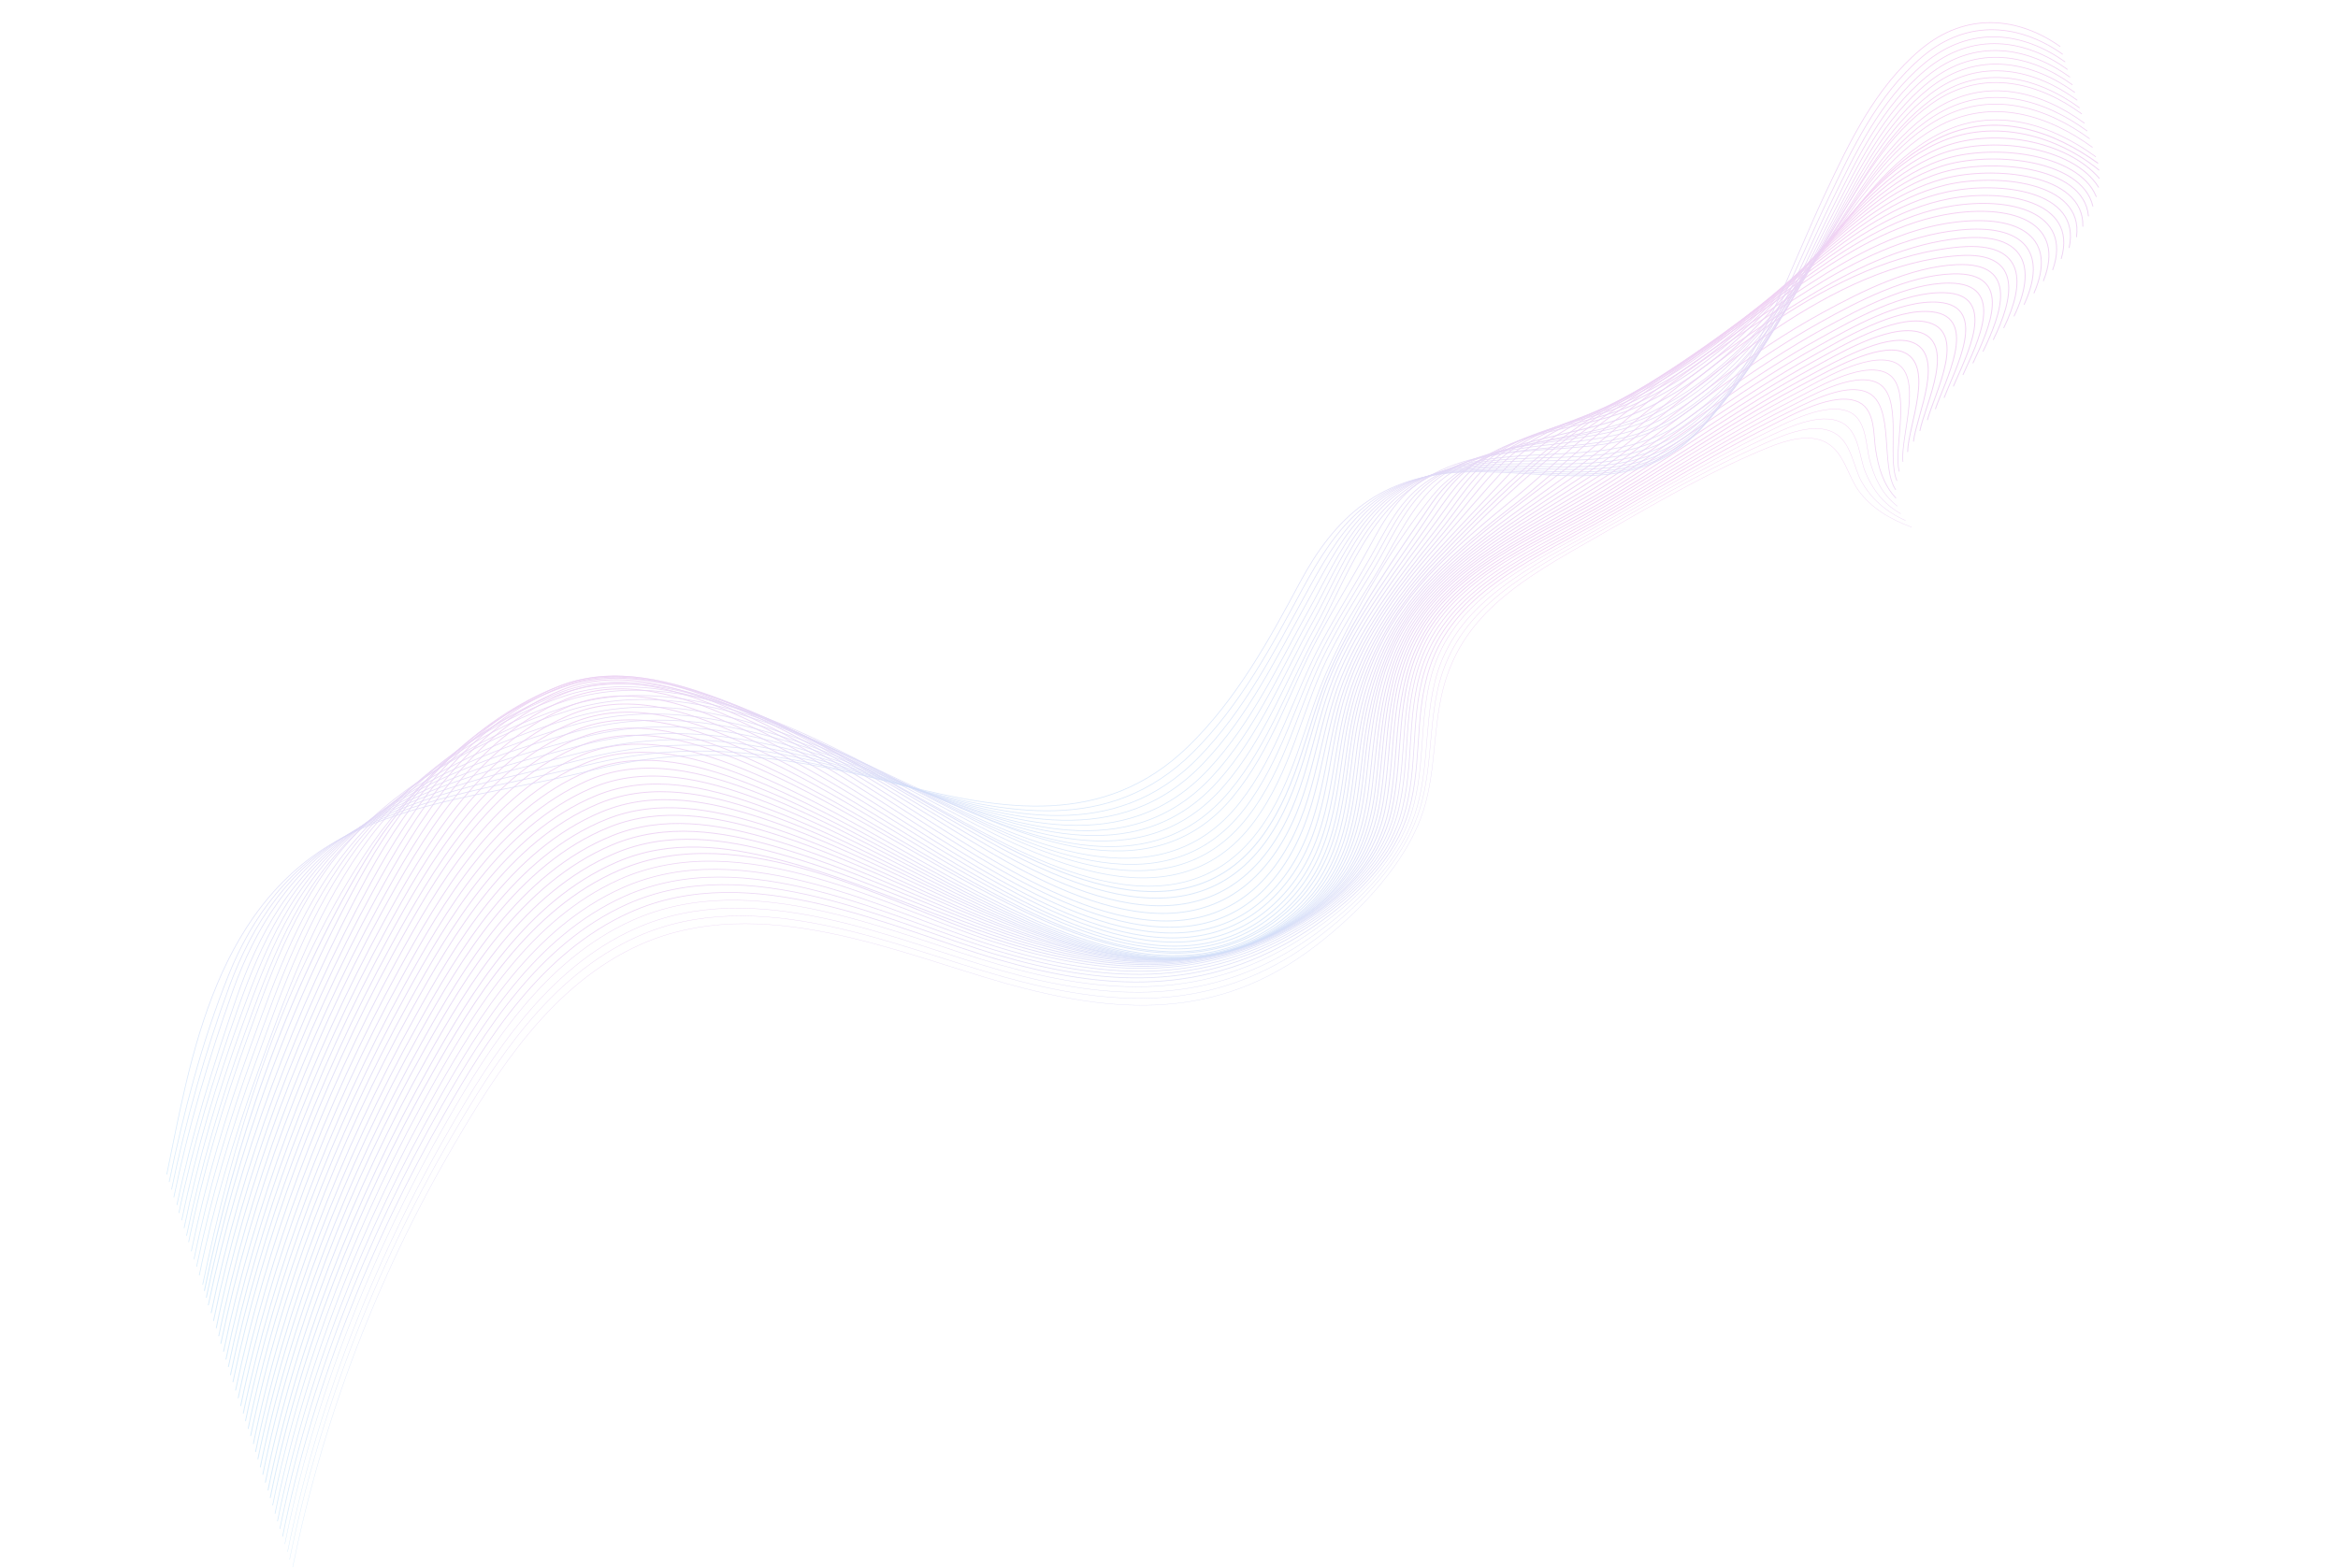 <svg width="3104" height="2082" fill="none" xmlns="http://www.w3.org/2000/svg"><g opacity=".3"><g opacity=".9" stroke-miterlimit="10" stroke-linecap="round"><path d="M2537.84 700.043c-28.85-10.787-53.09-25.287-69.86-47.887-14.51-19.445-19.46-50.715-42.55-63.952-29.02-16.853-71.47 3.023-101.51 16.08-76.61 33.431-148.81 77.496-220.82 118.233-98.25 55.44-169.21 104.207-189.9 204.058-11.91 56.445-6.86 114.815-31.15 170.315-26.02 59.52-78.64 115.29-134.54 158.44-132.13 102.16-268.9 90.52-412.47 50.46-138.93-38.9-325.6-122.55-485.008-51.47-117.346 52.36-190.369 168.71-246.031 263.81-105.47 180.17-176.371 370.93-215.43 562.95" stroke="url(#a)" stroke-width=".5"/><path d="M2529.74 691.204c-26.17-11.847-45.46-28.949-58.23-51.603-11.01-19.54-13.46-52.424-36.26-64.736-29.81-16.191-73.45 5.491-103.37 18.919-78.3 35.198-151.87 80.513-226.1 122.165-97.97 54.738-176.21 101.954-197.7 202.467-12.29 58.403-6.3 118.924-30.46 176.424-24.6 58.45-77.07 112.34-133.04 153.67-133.42 98.9-270.12 88.27-413.13 48.42-139.16-38.82-325.79-124.73-485.532-53.13-117.744 52.69-190.252 169.08-245.795 264.55-104.727 180.13-176.718 370.63-215.608 562.39" stroke="url(#b)" stroke-width=".529"/><path d="M2523.29 682.038c-23.32-13.165-37.66-32.869-46.81-55.247-8.1-19.858-8.21-53.287-30.66-65.301-29.98-15.932-76.57 8.324-105.68 21.903-79.78 36.892-154.88 83.716-230.93 125.95-96.56 53.674-182.65 99.927-205.23 200.176-13.81 60.725-6.02 123.731-29.92 183.601-23.07 57.76-75.32 109.94-131.09 149.57-134.59 96.02-271.57 86.08-413.6 46.13-139.28-39.19-326.16-127.47-486.306-55.53-117.684 52.87-190.42 169.33-245.617 265.1-103.924 180.28-176.718 370.63-215.667 562.21" stroke="url(#c)" stroke-width=".559"/><path d="M2518.84 672.034c-20.49-16.109-30.44-37.826-36.63-61.151-4.93-18.623-3.95-51.787-25.13-62.982-31.36-16.309-85.85 13.937-114.39 27.741-79.01 38.485-153.71 84.978-230 127.285-93.14 51.767-184.92 95.96-212.05 192.97-18.07 64.735-6.47 131.013-30.72 195.283-22.09 58.46-75.1 109.87-132.18 148.49-135.5 91.61-270.89 81.17-411.14 41.26-138.94-39.71-326.48-130.83-487.31-58.68-117.684 52.87-190.53 169.78-245.44 265.66-103.239 180.06-176.887 370.88-215.666 562.2" stroke="url(#d)" stroke-width=".588"/><path d="M2516.9 661.228c-16.9-18.274-23.08-40.786-26.75-64.099-3-18.836-.18-51.769-21.81-62.818-31.77-15.978-89.66 16.988-117.62 31.016-80.26 40.107-156.49 88.109-234.26 131.296-92.45 51.548-186.65 93.659-218.21 189.427-22.28 67.304-8.3 136.3-31.96 203.22-20.65 58.22-72.76 108.52-129.91 146.15-136.38 89.64-272.34 78.97-411.74 38.59-138.6-40.23-327.266-134.87-488.49-62.39-117.913 52.95-190.471 169.97-245.321 266.03-103.07 179.81-176.828 371.07-215.608 562.39" stroke="url(#e)"/><path d="M2516.61 650.095c-20.58-31.381-.49-111.859-37.13-128.933-31.58-14.609-86.16 16.894-114.87 30.956-84.02 41.715-163.25 92.92-244.32 138.384-92.39 51.733-187.7 91.953-224.02 186.183-26.84 69.574-10.84 140.975-33.83 210.755-19.17 58.15-70.08 107.46-127.7 144.42-137.37 88.12-273.56 76.71-412.46 35.56-138.09-41.01-327.938-139.35-489.847-66.65-117.913 52.94-190.353 170.33-245.204 266.4-102.613 179.66-176.938 371.51-215.548 562.58" stroke="url(#f)"/><path d="M2518.33 638.122c-13.95-31.867 10.01-114.397-27.31-130.439-32.65-14.06-89.79 19.686-118.61 34.191-85.33 43.152-165.57 95.905-248.28 142.508-92.9 52.507-191.83 92.45-230.78 187.111-29.17 70.931-13.21 142.967-34.77 214.117-17.46 57.2-65.46 105.37-122.06 141.6-138.45 88.67-277.11 76.62-416.13 34.28-137.58-41.78-329.02-144.31-491.327-71.27-117.913 52.94-190.463 170.77-245.027 266.95-102.325 179.77-176.879 371.7-215.548 562.58" stroke="url(#g)"/><path d="M2521.46 625.898c-8.51-32.174 19.79-116.089-19.12-131.62-33.74-13.511-93.49 22.294-122.65 37.315-86.63 44.587-167.89 98.888-251.73 146.669-91.93 52.401-193.78 91.85-235.84 184.647-33.04 72.983-17.01 146.831-37.51 220.501-16.08 57.57-62.2 105.35-119.31 141.53-138.98 87.83-278.69 74.07-416.74 30.81-136.68-42.88-330.223-149.64-492.986-76.46-117.913 52.94-190.345 171.15-244.908 267.32-102.097 179.71-176.761 372.07-215.43 562.95" stroke="url(#h)"/><path d="M2526.37 612.906c-3.65-32.705 28.99-117.191-12.55-132.291-35.28-12.815-97.01 24.644-126.97 40.327-87.98 45.838-170.03 101.614-254.95 150.758-89.36 51.785-193.39 90.705-238.92 179.714-38.51 75.545-22.34 152.206-41.84 229.026-15.03 59.27-60.45 107.64-119.74 144.12-139.39 85.71-277.93 69.33-414.44 25.38-136.01-43.92-331.313-155.41-494.761-82.02-118.141 53.02-190.454 171.59-244.789 267.7-101.81 179.81-176.415 372.36-215.371 563.13" stroke="url(#i)"/><path d="M2532.71 599.66c.24-33.13 37.64-116.89-7.4-132.71-33.09-11.474-97.47 25.603-125.32 40.002-91.63 47.817-176.45 106.723-264.26 158.626-89.75 52.93-196.92 92.242-244.91 181.424-40.69 75.831-25.77 153.298-43.54 230.788-13.66 58.84-55.37 107.05-114.31 143.81-140.18 87.19-281.24 69.18-417.84 23.41-133.72-44.64-329.86-159.55-492.427-89.7-120.558 51.75-194.048 172.94-248.831 270.01-101.582 179.74-176.355 372.55-215.024 563.43" stroke="url(#j)" stroke-width="1.2"/><path d="M2540.41 585.979c3.85-33.668 44.68-117.707-4.24-132.288-35.03-10.447-100.88 27.509-129.93 42.901-92.59 48.737-178.08 109.489-266.96 162.755-89.12 53.339-197.95 92.976-248.48 180.519-44.39 76.812-30.72 155.898-47.04 234.764-12.4 59.66-51.58 108.69-111.37 145.94-140.52 87.7-282.82 66.61-418.51 19.74-92.72-32.02-183.3-73.91-281.39-99.11-67.385-17.26-141.794-27.38-212.987 3.3-120.559 51.75-194.099 173.57-248.654 270.56-101.295 179.86-176.237 372.93-214.965 563.62" stroke="url(#k)" stroke-width="1.2"/><path d="M2548.97 571.821c6.87-34.43 50.33-118.9-2.92-131.284-41.26-9.478-107.83 30.953-141.71 49.316-90.93 49.226-174.82 109.468-261.93 162.78-87.11 53.311-196.11 93.206-249.99 177.331-50.05 78.005-37.32 159.638-52.65 240.846-11.75 61.69-48.96 112.14-111.55 150.88-140.19 86.38-282.87 61.74-416.05 14.06-93.42-33.43-184.19-76.68-282.75-103.37-67.162-18.14-141.984-29.56-213.694 1.09-120.617 51.56-193.98 173.93-248.535 270.92-101.236 180.04-175.891 373.23-214.847 563.99" stroke="url(#l)" stroke-width="1.2"/><path d="M2558.96 557.41c9.61-35.304 55.02-119.174-2.8-130.1-43.87-8.234-111.13 32.416-147.11 52.064-91.84 50.331-176.06 111.902-263.44 166.728-87.95 55.416-197.86 95.602-254.43 179.973-51.78 77.331-41.22 159.25-55.06 240.385-10.55 61.52-43.63 113.09-105.92 152.77-140.44 89.51-286.82 61.15-419.5 11.89-93.84-34.72-184.91-79.72-284.18-107.81-66.938-19.03-142.402-31.67-214.399-1.14-120.676 51.38-194.09 174.38-248.417 271.3-100.948 180.15-175.772 373.59-214.729 564.36" stroke="url(#m)" stroke-width="1.2"/><path d="M2569.63 542.783c11.62-34.518 58.89-121.226-4.09-128.664-49.93-5.896-119 36.15-159.99 59.028-89.6 50.23-172 111.219-257.26 166.388-88.22 56.93-199.95 98.513-258.29 182.838-52.82 76.439-45.01 158.418-57.42 239.307-9.9 63.55-40.83 117.91-105.91 159.08-140.11 89-286.88 56.28-417.27 6.29-97.18-37.33-191.16-85.89-294.55-115.11-62.753-17.72-134.203-29.6-201.938-2.26-123.043 49.48-198.081 176.06-252.459 273.61-100.661 180.26-175.485 373.7-214.839 564.8" stroke="url(#n)" stroke-width="1.2"/><path d="M2581.22 527.863c13.83-36.246 60.61-121.366-7.68-126.5-51.28-3.832-116.56 34.35-159.08 57.923-92.74 51.436-176.94 115.448-263.95 173.012-87.58 58.154-199.3 100.55-259.83 183.534-55.46 76.056-50.45 158.725-61.71 240.058-9.02 64.7-36.96 121.37-102.99 164.28-140.03 90.81-288.96 53.68-417.77 2.36-97.66-38.81-191.93-89.1-296.09-119.92-62.47-18.42-134.393-31.78-202.643-4.49-123.102 49.3-198.132 176.7-252.341 273.98-100.601 180.45-175.138 374.01-214.721 565.18" stroke="url(#o)" stroke-width="1.2"/><path d="M2593.49 512.723c15.88-37.715 61.4-122.028-12.18-124.044-54.57-1.555-119.35 35.039-165.07 60.445-93.36 51.84-177.15 117.148-263.91 176.267-85.91 58.642-195.79 102.083-258.76 182.171-59.81 75.813-57.42 159.726-67.98 242.468-8.28 64.67-32.13 123.91-97.69 168.3-140.04 94.69-292.28 53.51-420.87.5-98.19-40.48-192.94-92.26-297.63-124.74-62.19-19.12-134.755-33.71-203.293-6.52-123.22 48.92-198.242 177.13-252.222 274.35-100.543 180.63-175.02 374.37-214.544 565.72" stroke="url(#p)" stroke-width="1.2"/><path d="M2606.22 497.436c18.25-40.514 59.69-121.074-18.17-121.521-54.67-.298-118.45 33.934-164.74 59.116-96.33 52.787-181.46 120.973-269.57 182.969-84.41 59.389-191.71 103.841-257.05 181.218-63.47 75.352-64.91 159.876-74.66 243.582-7.74 67.15-29.15 130.1-97.55 176.62-139.19 95.03-292.79 48.78-418.65-5.11-97.79-41.62-191.87-94.43-296.05-128.51-64.562-21.01-139.493-37.49-211.211-7.66-120.971 50.45-194.53 176.15-247.944 272.78-100.483 180.82-174.673 374.67-214.197 566.02" stroke="url(#q)" stroke-width="1.2"/><path d="M2619.4 482.006c20.74-43.756 56.32-120.61-26.21-118.342-60.32 1.708-126.72 36.371-177.5 64.823-93.93 52.428-176.32 119.74-261.39 181.788-84.51 61.459-191.73 107.723-258.44 185.537-63.04 73.58-68.44 156.716-77.35 239.138-7.16 67.37-25.1 133.29-92.51 182.15-138.05 100.17-297.03 48.09-421.75-6.97-98.33-43.29-192.88-97.59-297.6-133.33-64.05-21.79-139.91-39.6-211.856-9.7-121.031 50.27-194.412 176.53-247.885 272.97-100.424 181-174.327 374.96-214.079 566.39" stroke="url(#r)" stroke-width="1.2"/><path d="M2632.81 466.504c23.22-47.812 50.33-118.9-35.22-115.057-61 2.74-125.82 35.266-178.08 63.785-96.85 52.747-179.9 122.718-265.64 187.425-84.31 63.642-191.33 112.088-259.25 190.082-62.19 71.476-71.51 152.596-79.86 233.611-7.37 69.89-22.22 140.74-92.35 192.1-137.64 100.66-297.48 43.54-419.63-12.14-98.86-44.96-193.65-100.8-299.14-138.13-63.767-22.5-140.041-41.61-212.443-11.56-121.091 50.08-194.523 176.97-247.767 273.34-100.137 181.11-174.209 375.33-213.902 566.95" stroke="url(#s)" stroke-width="1.2"/><path d="M2646.45 450.928c25.64-52.052 42.16-117.719-45.89-111.447-169.5 11.872-327.44 160.839-447.28 255.002-82.25 64.613-185.82 114.407-255.13 190.397-64.1 70.246-77.95 150.569-86.69 231.91-7.36 70.71-18.18 144.76-87.71 198.78-136.55 106.44-301.31 43.34-422.39-13.7-98.24-46.18-192.59-102.98-297.51-141.72-65.563-24.16-145.352-45.62-220.19-12.96-118.724 51.98-190.752 176.18-243.659 272.03-100.018 181.48-173.862 375.63-214.011 567.39" stroke="url(#t)" stroke-width="1.2"/><path d="M2660.32 435.279c28.1-57.735 31.02-114.777-58.15-107.327-170.97 14.38-330.49 159.974-450.12 257.946-80.41 65.658-179.96 117.024-250.31 191.308-65.66 69.315-83.81 147.953-93.18 229.704-8.48 73.51-15.82 152.16-87.89 209.24-135.29 107.25-301.7 38.97-420.44-18.61-98.78-47.84-193.36-106.2-298.99-146.35-65.282-24.86-145.486-47.62-220.78-14.81-118.783 51.79-190.921 176.43-243.599 272.21-99.96 181.67-173.516 375.93-213.834 567.95" stroke="url(#u)" stroke-width="1.2"/><path d="M2673.96 419.703c30.12-62.459 17.48-112.291-71.45-103.287-68.52 6.772-132.74 36.453-190.9 70.934-93.67 55.61-181.29 120.715-261.89 189.699-79.4 67.992-177.61 121.99-248.76 196.936-64.24 67.435-85.52 143.396-95.7 223.366-9.34 73.989-13.56 155.319-83.71 215.249-133.45 113.81-306 38.92-423.26-19.55-98.15-49.06-192.46-108.12-297.53-149.66-64.199-25.42-144.883-50.468-220.194-19.29-121.09 50.08-194.683 178.04-247.471 274.27-99.96 181.67-173.398 376.3-213.488 568.24" stroke="url(#v)" stroke-width="1.2"/><path d="M2687.37 404.198c31.66-68.664.58-107.713-86.57-98.663-71.83 7.421-136.93 40.649-196.73 77.895-89.31 55.852-181.2 117.831-257.53 184.432-78.32 68.256-174.93 127.253-246.42 202.715-62.42 66.039-86.64 139.065-97.76 217.699-10.69 76.044-12.29 161.644-84.19 223.974-132.87 114.85-305.98 35.04-421.41-24.01-98.64-50.54-193.19-111.16-298.955-154.11-64.15-26.05-144.902-52.095-220.669-20.77-121.149 49.9-194.624 178.23-247.471 274.26-99.901 181.86-173.052 376.6-213.37 568.62" stroke="url(#w)" stroke-width="1.2"/><path d="M2700.44 389.042c31.95-73.247-18.17-104.178-103.02-94.23-71.54 8.347-135.7 43.724-194.22 81.789-88.5 57.632-177.08 118.96-259.51 182.204-45.22 34.839-85.8 74.728-131.42 109.898-38.34 29.583-76.11 60.205-109.03 94.177-63.28 65.703-91.64 137.599-104.13 216.671-12.26 78.189-11.54 167.119-84.74 231.699-131.48 116.04-306.48 31.11-419.57-28.48-98.87-52.09-193.9-114.19-300.307-158.37-64.04-26.484-145.087-53.458-221.082-22.06-121.15 49.9-194.853 178.3-247.413 274.45-99.841 182.04-172.933 376.97-213.192 569.17" stroke="url(#x)" stroke-width="1.2"/><path d="M2712.94 372.881c30.09-75.918-37.54-101.054-119.18-89.685-69.05 9.801-130.12 45.414-185.85 82.791-89.5 59.993-178.18 122.579-265.6 184.357-46.62 32.835-86.05 73.987-130.17 109.903-37.53 30.548-74.83 61.838-107.75 95.811-62.72 65.113-94.35 135.404-107.99 214.026-13.75 79.066-11.4 169.936-83.21 236.516-129.89 120.22-308.49 29.51-419.93-30.41-98.42-53.05-192.65-115.81-298.674-161.13-62.958-27.036-144.081-55.822-220.608-26.089-123.347 47.739-198.446 179.649-251.344 276.319-99.782 182.22-172.874 377.15-213.302 569.61" stroke="url(#y)" stroke-width="1.2"/><path d="M2725.27 358.232c27.16-77.227-56.97-97.301-134.41-84.618-68.59 11.283-128.26 48.899-182.72 87.095-88.34 62.07-175.47 124.773-265.95 184.059-84.69 55.394-166.17 133.434-234.44 203.993-63.18 65.259-98.6 134.718-114.01 214.109-15.23 79.13-11.62 170-80.09 238.38-127.59 127.44-311.8 30.97-422.33-30.05-98.67-54.61-193.26-118.47-299.862-164.84-63.076-27.402-144.148-56.817-220.904-27.01-123.287 47.92-198.445 179.65-251.343 276.31-99.723 182.42-172.756 377.53-213.185 569.99" stroke="url(#z)" stroke-width="1.2"/><path d="M2736.62 343.384c22.64-77.211-75.75-93.138-148.61-79.472-68.05 12.949-126.33 52.569-179.29 91.512-87.4 64.219-171.67 127.232-265.9 184.244-89.33 54.226-165.1 130.444-234.33 202.736-62.21 65.153-100.56 133.304-117.57 212.391-17.12 79.535-12.71 171.365-79.04 240.895-125.65 131.93-313.3 30.23-422.52-31.41-101.56-57.36-198.87-125.05-309.78-172.283-62.899-26.851-140.675-53.033-216.044-22.037-121.15 49.9-194.684 178.04-247.413 274.45-99.723 182.41-172.696 377.71-212.837 570.28" stroke="url(#A)" stroke-width="1.2"/><path d="M2747.07 328.826c16.92-76.204-92.72-88.746-161.73-74.063-67.41 14.173-124.4 56.24-175.87 95.929-85.95 66.407-168.6 130.538-265.08 185.21-95.01 53.791-164.19 124.642-235.11 200.329-61.17 65.231-102.28 132.629-120.9 211.413-18.83 79.666-14.47 172.136-78.28 242.496-123.71 136.41-314.67 29.85-422.81-32.35-101.69-58.54-199.42-127.52-310.844-175.609-63.017-27.221-140.565-53.476-216.163-22.407-121.378 49.966-194.743 177.856-247.412 274.446-99.724 182.41-172.579 378.08-212.779 570.47" stroke="url(#B)" stroke-width="1.2"/><path d="M2756.83 314.491c10.08-74.018-107.73-84.565-173.64-68.832-66.81 16.025-122.42 60.095-172.33 100.716-84.49 68.596-165.64 134.287-263.81 186.843-53.07 28.367-102.29 52.24-141.99 94.907-32.23 34.568-65.31 68.799-97.19 103.664-59.06 64.761-101.85 130.857-121.91 208.266-20.22 78.485-16.67 169.975-75.84 240.695-120.54 143.97-317.62 32.42-425.02-30.62-100.96-59.39-197.94-128.41-308.861-177.266-64.978-28.635-145.002-56.344-222.858-22.106C634.2 1002.88 562.46 1127.19 509.731 1223.6c-99.665 182.59-172.52 378.26-212.889 570.91" stroke="url(#C)" stroke-width="1.2"/><path d="M2765.22 300.59c2.26-70.912-120.29-80.558-184.23-63.41-66.23 17.876-120.27 63.691-169.08 105.39-82.76 70.897-162.17 138.075-262.13 188.959-50.8 26.011-109.05 46.033-147.79 86.966-32.75 34.529-63.06 71.139-94.31 106.414-57.68 65.138-103.04 131.036-124.71 208.142-21.78 77.549-19.19 169.149-75.62 239.809-118.55 148.63-318.36 33.27-425.02-30.62-101.02-60.39-198.13-130.59-309.748-180.044-65.324-28.933-144.487-56.305-222.799-21.921-119.121 52.308-191.039 176.065-243.709 272.655-99.664 182.6-172.46 378.45-212.829 571.09" stroke="url(#D)" stroke-width="1.2"/><path d="M2772.64 286.797c-5.95-67.475-130.61-76.65-193.57-57.982-67.98 20.272-121.86 70.525-170.42 114.592-79.02 71.543-156.15 138.806-254.87 187.255-50.02 24.536-113.05 41.392-153.71 79.469-34.48 32.228-62.13 72.475-92.18 107.571-56.18 65.884-103.67 131.439-127.11 208.499-23.44 77.059-22.54 166.549-75.58 237.549-115.06 154.06-320.19 33.86-425.31-29.91-100.1-60.68-196.07-131.25-307.053-180.293-64.115-28.299-144.604-56.676-222.138-24.58-121.775 50.298-194.641 176.593-247.708 273.523-99.724 182.41-172.858 378.78-212.484 571.39" stroke="url(#E)" stroke-width="1.2"/><path d="M2778.51 273.696c-14.95-63.377-137.9-73.505-201.01-52.952-67.39 22.123-119.59 74.492-166.65 119.306-77.12 73.586-152.79 143.037-252.55 190.594-50.65 24.126-114.75 37.649-158.93 72.566-37.54 29.735-62.66 71.622-91.61 106.982-54.4 66.743-104.12 132.399-129.4 209.228-25.27 76.829-26.64 162.35-76.93 234.11-111.41 159.21-320.64 34.81-424.49-28.95-99.2-60.97-195.33-130.47-306.3-178.701-63.651-27.631-145.399-56.014-222.426-24.693-123.093 50.108-195.02 173.044-248.594 270.744-99.724 182.41-173.086 378.86-212.483 571.39" stroke="url(#F)" stroke-width="1.2"/><path d="M2783.03 261.037c-23.84-58.908-142.47-71.234-207.21-47.916-66.79 23.975-117.37 78.275-163.05 124.278-75.21 75.629-149.19 147.197-249.82 194.416-51.39 24.16-116.04 34.389-163.63 66.517-41.23 27.647-64.29 68.064-92.43 104.389-52.79 67.86-104.17 133.841-131.22 210.624-26.66 75.64-29.19 159.895-78.74 230.805-112.42 160.76-317.58 36.5-423.52-29.05-97.88-60.78-194.5-127.878-304.997-174.628-63.414-26.89-145.847-55.054-222.307-24.322-123.499 49.625-196.616 168.05-250.132 265.93-99.951 182.49-172.57 378.89-212.423 571.58" stroke="url(#G)" stroke-width="1.2"/><path d="M2786.11 248.627c-33.18-54.293-144.05-69.91-211.57-43.462-66.15 26.012-115.16 82.057-159.51 129.065-73.13 77.414-145.27 150.839-246.69 198.721-51.39 24.159-113.26 31.259-163.65 58.566-46.91 25.586-68.94 61.385-97.12 99.966-51.33 70.049-105.33 137.274-134.6 214.972-28.27 75.336-32 159.775-82.76 230.045-113.88 157.76-314.53 32.67-420.57-31.63-97.28-58.92-193.25-123.983-302.705-169.027-63.406-26.077-146.119-53.54-221.843-23.654-122.425 48.262-198.854 161.821-252.259 259.261-100.18 182.56-172.512 379.08-212.365 571.77" stroke="url(#H)" stroke-width="1.2"/><path d="M2787.13 236.87c-42.23-49.567-142.73-69.719-213.98-39.221-65.5 28.049-112.72 85.767-155.91 134.037-71.05 79.199-141.16 155.037-243.21 203.323-52.87 25.039-114.94 29.956-168.38 54.771-49.92 23.279-73.81 55.594-101.52 95.656-48.69 70.431-103.08 137.988-133.69 214.681-29.87 75.032-35.26 159.793-86.94 229.543-113.47 152.73-312.85 28.46-417.61-33.39-97.38-57.67-193.63-121.211-303.231-164.37-64.488-25.527-146.72-50.695-222.148-19.884-117.962 48.061-198.598 153.174-251.276 248.954-100.12 182.74-172.283 379.01-212.593 571.83" stroke="url(#I)" stroke-width="1.2"/><path d="M2786.62 225.811c-52.59-43.404-137.42-71.21-214.58-35.563-64.84 30.085-110.5 89.549-152.43 138.639-68.97 80.984-137.22 159.493-239.31 208.407-54.36 25.92-116.67 29.283-172.95 51.533-51.14 20.204-80.1 49.24-106.77 90.195-46.46 71.144-100.33 138.74-132.43 214.686-30.92 73.327-38.28 155.862-88.08 224.402-112.09 153.92-311.91 31.42-417.86-29.44-97.37-56.04-193.66-118.14-303.354-159.229-62.409-23.742-141.294-46.306-214.296-18.922-116.802 43.814-205.129 146.891-258.229 240.561-102.487 180.85-172.731 379.97-212.365 571.76" stroke="url(#J)" stroke-width="1.2"/><path d="M2785.07 216.596c-56.22-40.611-134.22-71.417-213-32.191-64.02 31.864-108.4 92.961-148.94 143.241-66.96 82.583-133.06 163.876-235.38 213.676-96.39 47.092-221.57 31.555-286.56 126.572-48.75 71.059-100.68 144.766-134.49 220.852-31.68 71.732-41.29 151.924-89.22 219.254-110.14 154.52-310.21 35.16-417.93-24.92-93.95-52.44-186.65-110.386-291.461-149.565-63.094-23.524-144.168-47.429-218.048-22.009-116.269 39.971-210.292 140.174-265.589 231.684-106.932 177.17-173.577 381.26-213.007 570.55" stroke="url(#K)" stroke-width="1.3"/><path d="M2782.19 208.04c-55.71-40.572-133.35-70.266-210.45-28.924-63.66 33.788-106.37 96.187-145.81 147.545-64.93 84.183-128.95 168.074-231.02 219.429-91.42 46.117-224.32 26.919-293.47 112.857-53.88 66.782-102.32 151.414-136.55 225.39-33.23 71.614-44.55 152.763-94.66 219.563-111.34 148.38-305.88 33.78-413.86-24.79-93.65-50.7-186.56-106.948-290.892-143.833-64.346-22.716-143.958-43.619-217.771-17.2-112.659 40.247-207.415 130.273-265.027 219.263-111.901 172.63-174.947 381.7-213.488 568.25" stroke="url(#L)"/><path d="M2777.87 195.548c-55.36-40.274-132.19-69.003-208.18-25.77-62.78 35.752-104.05 99.526-142.39 151.962-62.91 85.782-125.01 172.53-226.55 225.551-92.48 48.294-227.38 23.613-303.21 105.156-31.27 33.648-50.68 78.409-74.4 115.975-22.21 35.244-43.83 70.713-61.78 107.457-33.93 70.206-47.39 149.381-96.3 215.191-110.43 148.9-303.54 38.74-413.58-19.17-93.35-48.96-186.12-103.208-290.2-137.725-65.537-21.723-143.858-39.366-217.493-12.392-109.456 40.041-204.537 120.377-264.524 206.657-63.767 91.77-101.52 197.27-137.336 296.24-32.083 88.59-58.775 178.32-77.275 268.49" stroke="url(#M)"/><path d="M2774.07 184.117c-55.08-40.162-131.49-67.595-205.92-22.617-61.97 37.532-102.07 102.568-139.32 156.081-60.95 87.197-120.9 176.729-221.79 231.787-94.06 51.244-230.1 20.605-312.5 98.122-32.9 30.904-50.15 74.566-72.34 110.624-22.36 36.316-44.72 72.631-63.47 110.037-35.36 70.458-51.04 150.549-101.79 216.129-110.48 143.2-299.6 37.69-409.44-18.05-92.99-47.03-185.34-99.167-289.222-131.502-63.628-19.68-137.968-34.309-208.83-10.465-109.091 36.456-209.074 113.257-272.12 197.047-66.209 88.06-102.321 191.61-137.586 288.36-32.702 89.81-59.554 180.61-78.672 272" stroke="url(#N)"/><path d="M2770.76 173.747c-55.02-39.977-130.51-66.075-203.37-19.351-61.43 39.198-100.15 105.425-136.59 159.903-59.27 88.499-116.85 180.742-217.2 238.279-94.43 54.017-226.57 19.07-316.04 87.827-38.01 29.067-54.3 70.995-76.37 108.237-22.24 37.5-45.56 74.735-65.27 113.061-35.71 69.347-54.05 147.427-103.55 212.197-109.96 143.24-296.1 43.92-409.03-11.24-128.06-62.36-319.384-188.185-492.336-131.956-107.332 34.874-209.731 104.896-275.608 186.116-69.327 85.39-104.483 187.2-139.131 282.73-32.701 89.81-59.723 180.87-78.612 272.19" stroke="url(#O)"/><path d="M2767.22 163.449c-54.78-40.05-129.68-64.296-201.16-16.382-60.61 40.977-98.29 108.096-133.63 163.652-57.54 89.987-112.81 184.754-212.1 244.812-96.11 58.223-224.97 18.559-321.09 80.665-41.75 26.794-58.19 65.911-79.79 103.821-21.94 38.426-45.38 76.104-65.94 114.906-36.58 69.01-57.2 147.007-107.68 211.067-110.22 140.06-291.83 47.05-406.35-6.78-130.91-61.051-317.628-177.942-490.504-119.901-104.754 35.072-205.991 95.341-274.876 173.441-73.24 83.37-108.118 184.48-142.597 279.76-32.253 88.85-58.657 178.69-77.444 268.75" stroke="url(#P)"/><path d="M2763.69 151.181c-54.15-39.64-129.27-62.999-199.01-13.598-58.27 41.247-94.31 106.414-127.88 161.202-57.05 93.095-110.37 193.16-210.6 257.391-96.87 62.14-220.54 19.801-322.37 72.709-45.56 23.522-65.24 59.592-86.32 98.354-21.75 39.795-45.8 78.691-67.27 118.598-37.66 69.559-60.9 148.802-113.9 212.853-111.15 134.03-286.45 47.37-401.52-4.25-130.6-58.495-309.818-164.516-479.591-110.934-104.888 33.074-210.359 87.964-282.7 163.904-75.513 79.4-109.746 176.22-143.446 269.21-32.871 90.07-59.723 180.87-78.554 272.37" stroke="url(#Q)"/><path d="M2760.72 143.08c-54.09-39.455-128.45-61.22-196.81-10.629-57.62 42.47-92.68 108.344-125.44 164.097-55.61 94.471-106.84 197.134-205.32 264.479-98.31 67.088-221.74 20.794-328.59 68.982-85.09 38.382-118.67 142.757-156.29 210.874-37.66 68.746-63.33 146.72-115.87 209.807-111.55 133.55-281.97 54.31-400.82 3.49-131.6-56.137-301.542-150.428-468.617-101.789-104.913 30.634-214.718 81.399-290.694 154.619-79.662 76.64-113.566 172.14-147.155 264.68-32.253 88.85-58.657 178.69-77.386 268.94" stroke="url(#R)"/><path d="M2757.47 132.896c-54.09-39.455-127.63-59.442-194.72-8.031-57.15 43.952-91.75 110.493-123.81 166.842-54.34 96.103-103.2 200.663-199.87 271.309-98.26 71.969-220.74 23.941-330.87 65.014-92.79 34.722-123.55 135.338-162.52 205.52-38.18 68.706-66.3 146.853-120.23 209.57-111.87 130.18-277.24 58.09-398.01 9.11-136.98-55.637-300.804-139.435-470.829-88.221-101.422 30.539-207.48 72.561-284.933 141.151-82.391 72.82-117.013 165.28-149.875 256.16-32.253 88.85-58.657 178.69-77.326 269.13" stroke="url(#S)"/><path d="M2754.44 122.64c-54.32-39.382-127.21-57.332-192.92-5.545-56.85 44.878-90.76 112.015-122.07 169.143-53.63 97.512-100.08 204.155-194.82 278.47-98.38 77.108-222.2 26.448-335.58 62.847-97.64 31.37-126.21 127.005-166.09 198.292-39.08 69.811-70.05 149.276-126.44 212.163-111.76 124.23-272.6 58.45-392.94 12.39-136.49-52.527-293.115-126.381-459.285-78.846-102.123 29.126-211.78 66.176-292.808 132.236-83.472 67.86-119.402 155.44-151.375 243.59-32.871 90.06-59.892 181.12-78.723 272.62" stroke="url(#T)"/><path d="M2751.19 112.456c-54.61-39.494-126.1-55.44-191.12-3.059-58.61 47.273-92.37 117.221-123.82 177.048-51.46 97.226-95.91 203.028-186.45 279.471-97.13 81.811-221.01 30.966-336.01 60.737-104.03 27.088-132.2 117.696-173.71 191.748-39.42 70.328-72.85 149.965-130.79 212.739-112.02 121.04-267.8 62.43-389.84 18.14-136-49.428-285.203-113.409-447.745-69.481-103.053 27.791-215.617 60.461-300.794 123.771-86.201 64.04-124.835 150.23-155.786 237.64-31.619 89.26-58.657 178.69-77.554 269.2" stroke="url(#U)"/><path d="M2747.94 102.271c-54.78-39.236-125.51-53.589-189.67-.87-58.37 48.014-91.78 118.259-122.77 178.754-50.76 98.635-92.96 205.963-181.06 286.116-94.17 85.559-217 37.234-331.73 59.167-112.16 21.318-141.7 106.853-185.23 184.815-39.25 70.07-74.75 148.736-132.64 210.877-111.96 120.42-263.78 69.51-389.13 26.69-140.22-47.67-282.041-101.155-445.504-57.749-101.285 27.029-212.19 53.859-299.015 112.789-85.006 57.54-128.829 140.09-157.589 223.33-31.375 90.82-59.487 181.61-78.655 273.63" stroke="url(#V)"/><path d="M2744.69 92.087c-54.78-39.236-124.92-51.737-188.34.948-58.19 48.569-91.25 119.112-121.9 179.904-50.23 100.302-90.7 209.118-176.12 292.907-92.12 90.413-214.71 42.828-330.13 59.471-115.7 16.53-149.19 95.983-193.95 176.379-39.31 70.698-77.21 149.723-136.81 212.004-112 117.16-259.34 73.19-386.15 32.87-140.82-44.82-277.693-89.884-438.704-47.465-101.404 26.655-212.189 48.355-302.14 103.795-85.114 52.47-132.123 131.34-161.136 212.22-32.406 90.73-59.478 182.42-78.419 274.37" stroke="url(#W)"/><path d="M2741.5 82.088c-54.72-39.05-124.62-49.998-187.12 2.396-58.13 48.754-91.2 119.297-121.44 180.572-50.21 101.929-88.78 211.974-171.19 299.697-89.78 95.379-211.66 49.203-327.64 60.925-117.41 11.974-157.39 84.517-202.87 167.388-39.24 71.697-79.71 151.338-140.63 213.424-111.97 114.1-254.89 76.88-383.22 38.88-139.13-41.08-270.431-78.943-426.885-38.79-103.179 26.61-215.839 44-309.77 96.43-87.269 48.87-136.078 125.26-165.783 205.54-32.938 89.07-58.413 180.25-77.082 270.68" stroke="url(#X)"/><path d="M2738.25 71.903c-54.61-38.68-124.49-48.813-186.25 3.547-59.77 50.706-93.73 123.981-124.12 187.141-48.84 101.491-85.76 210.398-163.35 299.845-87.15 100.458-207.19 56.14-324.24 63.715-116.82 7.502-166.37 72.9-212 157.656-39.17 72.696-81.7 152.992-144.56 215.294-111.72 110.949-250.97 80.519-380.47 45.139-142.71-38.91-268.028-67.468-425.176-27.91-101.986 25.61-212.337 39.21-307.172 87.24-85.889 43.74-136.758 114.45-167.528 191.4-35.854 89.39-59.757 183.13-78.706 274.26" stroke="url(#Y)"/><path d="M2734.99 61.72c-54.54-38.496-124.01-47.333-185.49 4.326-60.06 50.594-94.36 123.572-124.41 187.029-48.83 103.119-84.19 212.957-158.59 306.081-84.07 105.39-201.67 63.968-319.73 67.581-114.58 3.52-175.2 61.026-221.33 147.37-39.56 73.839-83.63 154.831-148.37 217.531-111.41 107.992-247.16 83.792-377.55 51.142-139.69-34.98-262.045-58.971-413.588-19.98-104.151 26.72-215.921 35.87-314.558 81.43-186.85 85.97-218.437 303.77-249.891 455" stroke="url(#Z)"/></g></g><defs><linearGradient id="A" x1="1387.8" y1="644.996" x2="1626.37" y2="1392.34" gradientUnits="userSpaceOnUse"><stop stop-color="#DB50D1"/><stop offset="1" stop-color="#2B98ED" stop-opacity=".66"/></linearGradient><linearGradient id="a" x1="1314.07" y1="923.368" x2="1563.87" y2="1705.9" gradientUnits="userSpaceOnUse"><stop stop-color="#DB50D1"/><stop offset="1" stop-color="#2B98ED" stop-opacity=".66"/></linearGradient><linearGradient id="c" x1="1304.83" y1="908.606" x2="1553.2" y2="1686.66" gradientUnits="userSpaceOnUse"><stop stop-color="#DB50D1"/><stop offset="1" stop-color="#2B98ED" stop-opacity=".66"/></linearGradient><linearGradient id="d" x1="1301.55" y1="900.698" x2="1549.14" y2="1676.33" gradientUnits="userSpaceOnUse"><stop stop-color="#DB50D1"/><stop offset="1" stop-color="#2B98ED" stop-opacity=".66"/></linearGradient><linearGradient id="e" x1="1300.3" y1="892.017" x2="1547.33" y2="1665.89" gradientUnits="userSpaceOnUse"><stop stop-color="#DB50D1"/><stop offset="1" stop-color="#2B98ED" stop-opacity=".66"/></linearGradient><linearGradient id="f" x1="1305.44" y1="881.775" x2="1551.66" y2="1653.08" gradientUnits="userSpaceOnUse"><stop stop-color="#DB50D1"/><stop offset="1" stop-color="#2B98ED" stop-opacity=".66"/></linearGradient><linearGradient id="g" x1="1309.9" y1="871.307" x2="1555.54" y2="1640.82" gradientUnits="userSpaceOnUse"><stop stop-color="#DB50D1"/><stop offset="1" stop-color="#2B98ED" stop-opacity=".66"/></linearGradient><linearGradient id="h" x1="1314.42" y1="860.697" x2="1559.46" y2="1628.35" gradientUnits="userSpaceOnUse"><stop stop-color="#DB50D1"/><stop offset="1" stop-color="#2B98ED" stop-opacity=".66"/></linearGradient><linearGradient id="i" x1="1319.36" y1="849.646" x2="1563.72" y2="1615.15" gradientUnits="userSpaceOnUse"><stop stop-color="#DB50D1"/><stop offset="1" stop-color="#2B98ED" stop-opacity=".66"/></linearGradient><linearGradient id="j" x1="1324.49" y1="839.133" x2="1568.23" y2="1602.7" gradientUnits="userSpaceOnUse"><stop stop-color="#DB50D1"/><stop offset="1" stop-color="#2B98ED" stop-opacity=".66"/></linearGradient><linearGradient id="k" x1="1329.57" y1="828.182" x2="1572.83" y2="1590.21" gradientUnits="userSpaceOnUse"><stop stop-color="#DB50D1"/><stop offset="1" stop-color="#2B98ED" stop-opacity=".66"/></linearGradient><linearGradient id="l" x1="1334.04" y1="816.73" x2="1576.88" y2="1577.49" gradientUnits="userSpaceOnUse"><stop stop-color="#DB50D1"/><stop offset="1" stop-color="#2B98ED" stop-opacity=".66"/></linearGradient><linearGradient id="m" x1="1338.93" y1="805.488" x2="1581.21" y2="1564.48" gradientUnits="userSpaceOnUse"><stop stop-color="#DB50D1"/><stop offset="1" stop-color="#2B98ED" stop-opacity=".66"/></linearGradient><linearGradient id="n" x1="1343.69" y1="794.332" x2="1585.63" y2="1552.25" gradientUnits="userSpaceOnUse"><stop stop-color="#DB50D1"/><stop offset="1" stop-color="#2B98ED" stop-opacity=".66"/></linearGradient><linearGradient id="o" x1="1348.27" y1="783.139" x2="1589.6" y2="1539.15" gradientUnits="userSpaceOnUse"><stop stop-color="#DB50D1"/><stop offset="1" stop-color="#2B98ED" stop-opacity=".66"/></linearGradient><linearGradient id="p" x1="1352.85" y1="771.995" x2="1593.91" y2="1527.17" gradientUnits="userSpaceOnUse"><stop stop-color="#DB50D1"/><stop offset="1" stop-color="#2B98ED" stop-opacity=".66"/></linearGradient><linearGradient id="q" x1="1357.06" y1="760.344" x2="1597.74" y2="1514.31" gradientUnits="userSpaceOnUse"><stop stop-color="#DB50D1"/><stop offset="1" stop-color="#2B98ED" stop-opacity=".66"/></linearGradient><linearGradient id="r" x1="1360.71" y1="748.68" x2="1601.06" y2="1501.62" gradientUnits="userSpaceOnUse"><stop stop-color="#DB50D1"/><stop offset="1" stop-color="#2B98ED" stop-opacity=".66"/></linearGradient><linearGradient id="s" x1="1363.97" y1="736.94" x2="1604.35" y2="1489.96" gradientUnits="userSpaceOnUse"><stop stop-color="#DB50D1"/><stop offset="1" stop-color="#2B98ED" stop-opacity=".66"/></linearGradient><linearGradient id="t" x1="1366.47" y1="723.188" x2="1607.29" y2="1477.6" gradientUnits="userSpaceOnUse"><stop stop-color="#DB50D1"/><stop offset="1" stop-color="#2B98ED" stop-opacity=".66"/></linearGradient><linearGradient id="u" x1="1369.79" y1="711.699" x2="1610.44" y2="1465.58" gradientUnits="userSpaceOnUse"><stop stop-color="#DB50D1"/><stop offset="1" stop-color="#2B98ED" stop-opacity=".66"/></linearGradient><linearGradient id="v" x1="1373.09" y1="701.179" x2="1613.29" y2="1453.65" gradientUnits="userSpaceOnUse"><stop stop-color="#DB50D1"/><stop offset="1" stop-color="#2B98ED" stop-opacity=".66"/></linearGradient><linearGradient id="w" x1="1376.07" y1="689.459" x2="1616.07" y2="1441.33" gradientUnits="userSpaceOnUse"><stop stop-color="#DB50D1"/><stop offset="1" stop-color="#2B98ED" stop-opacity=".66"/></linearGradient><linearGradient id="x" x1="1378.98" y1="677.952" x2="1618.75" y2="1429.08" gradientUnits="userSpaceOnUse"><stop stop-color="#DB50D1"/><stop offset="1" stop-color="#2B98ED" stop-opacity=".66"/></linearGradient><linearGradient id="y" x1="1381.72" y1="665.842" x2="1621.22" y2="1416.13" gradientUnits="userSpaceOnUse"><stop stop-color="#DB50D1"/><stop offset="1" stop-color="#2B98ED" stop-opacity=".66"/></linearGradient><linearGradient id="z" x1="1384.71" y1="655.554" x2="1623.93" y2="1404.95" gradientUnits="userSpaceOnUse"><stop stop-color="#DB50D1"/><stop offset="1" stop-color="#2B98ED" stop-opacity=".66"/></linearGradient><linearGradient id="b" x1="1308.76" y1="916.192" x2="1557.76" y2="1696.23" gradientUnits="userSpaceOnUse"><stop stop-color="#DB50D1"/><stop offset="1" stop-color="#2B98ED" stop-opacity=".66"/></linearGradient><linearGradient id="B" x1="1390.35" y1="634.872" x2="1628.42" y2="1380.67" gradientUnits="userSpaceOnUse"><stop stop-color="#DB50D1"/><stop offset="1" stop-color="#2B98ED" stop-opacity=".66"/></linearGradient><linearGradient id="C" x1="1392.76" y1="624.976" x2="1630.22" y2="1368.87" gradientUnits="userSpaceOnUse"><stop stop-color="#DB50D1"/><stop offset="1" stop-color="#2B98ED" stop-opacity=".66"/></linearGradient><linearGradient id="D" x1="1394.7" y1="615.605" x2="1631.33" y2="1356.89" gradientUnits="userSpaceOnUse"><stop stop-color="#DB50D1"/><stop offset="1" stop-color="#2B98ED" stop-opacity=".66"/></linearGradient><linearGradient id="E" x1="1396.85" y1="606.155" x2="1632.82" y2="1345.39" gradientUnits="userSpaceOnUse"><stop stop-color="#DB50D1"/><stop offset="1" stop-color="#2B98ED" stop-opacity=".66"/></linearGradient><linearGradient id="F" x1="1398.4" y1="597.129" x2="1633.48" y2="1333.55" gradientUnits="userSpaceOnUse"><stop stop-color="#DB50D1"/><stop offset="1" stop-color="#2B98ED" stop-opacity=".66"/></linearGradient><linearGradient id="G" x1="1399.58" y1="588.495" x2="1633.92" y2="1322.6" gradientUnits="userSpaceOnUse"><stop stop-color="#DB50D1"/><stop offset="1" stop-color="#2B98ED" stop-opacity=".66"/></linearGradient><linearGradient id="H" x1="1400.4" y1="579.643" x2="1633.92" y2="1311.17" gradientUnits="userSpaceOnUse"><stop stop-color="#DB50D1"/><stop offset="1" stop-color="#2B98ED" stop-opacity=".66"/></linearGradient><linearGradient id="I" x1="1399.91" y1="571.399" x2="1632.49" y2="1300" gradientUnits="userSpaceOnUse"><stop stop-color="#DB50D1"/><stop offset="1" stop-color="#2B98ED" stop-opacity=".66"/></linearGradient><linearGradient id="J" x1="1399.07" y1="563.259" x2="1630.96" y2="1289.67" gradientUnits="userSpaceOnUse"><stop stop-color="#DB50D1"/><stop offset="1" stop-color="#2B98ED" stop-opacity=".66"/></linearGradient><linearGradient id="K" x1="1397.96" y1="556.995" x2="1628.89" y2="1280.42" gradientUnits="userSpaceOnUse"><stop stop-color="#DB50D1"/><stop offset="1" stop-color="#2B98ED" stop-opacity=".66"/></linearGradient><linearGradient id="L" x1="1396.24" y1="551.286" x2="1626.41" y2="1272.34" gradientUnits="userSpaceOnUse"><stop stop-color="#DB50D1"/><stop offset="1" stop-color="#2B98ED" stop-opacity=".66"/></linearGradient><linearGradient id="M" x1="1392.19" y1="540.525" x2="1621.48" y2="1258.83" gradientUnits="userSpaceOnUse"><stop stop-color="#DB50D1"/><stop offset="1" stop-color="#2B98ED" stop-opacity=".66"/></linearGradient><linearGradient id="N" x1="1389.85" y1="532.779" x2="1618.29" y2="1248.42" gradientUnits="userSpaceOnUse"><stop stop-color="#DB50D1"/><stop offset="1" stop-color="#2B98ED" stop-opacity=".66"/></linearGradient><linearGradient id="O" x1="1387.3" y1="525.192" x2="1614.99" y2="1238.46" gradientUnits="userSpaceOnUse"><stop stop-color="#DB50D1"/><stop offset="1" stop-color="#2B98ED" stop-opacity=".66"/></linearGradient><linearGradient id="P" x1="1384.57" y1="517.406" x2="1611.39" y2="1227.97" gradientUnits="userSpaceOnUse"><stop stop-color="#DB50D1"/><stop offset="1" stop-color="#2B98ED" stop-opacity=".66"/></linearGradient><linearGradient id="Q" x1="1381.74" y1="507.331" x2="1607.86" y2="1215.71" gradientUnits="userSpaceOnUse"><stop stop-color="#DB50D1"/><stop offset="1" stop-color="#2B98ED" stop-opacity=".66"/></linearGradient><linearGradient id="R" x1="1379.65" y1="501.601" x2="1604.95" y2="1207.38" gradientUnits="userSpaceOnUse"><stop stop-color="#DB50D1"/><stop offset="1" stop-color="#2B98ED" stop-opacity=".66"/></linearGradient><linearGradient id="S" x1="1377.09" y1="493.571" x2="1601.7" y2="1197.2" gradientUnits="userSpaceOnUse"><stop stop-color="#DB50D1"/><stop offset="1" stop-color="#2B98ED" stop-opacity=".66"/></linearGradient><linearGradient id="T" x1="1374.73" y1="485.416" x2="1598.61" y2="1186.76" gradientUnits="userSpaceOnUse"><stop stop-color="#DB50D1"/><stop offset="1" stop-color="#2B98ED" stop-opacity=".66"/></linearGradient><linearGradient id="U" x1="1371.78" y1="477.378" x2="1595.13" y2="1177.05" gradientUnits="userSpaceOnUse"><stop stop-color="#DB50D1"/><stop offset="1" stop-color="#2B98ED" stop-opacity=".66"/></linearGradient><linearGradient id="V" x1="1369.46" y1="468.901" x2="1592.17" y2="1166.58" gradientUnits="userSpaceOnUse"><stop stop-color="#DB50D1"/><stop offset="1" stop-color="#2B98ED" stop-opacity=".66"/></linearGradient><linearGradient id="W" x1="1366.38" y1="460.441" x2="1588.45" y2="1156.13" gradientUnits="userSpaceOnUse"><stop stop-color="#DB50D1"/><stop offset="1" stop-color="#2B98ED" stop-opacity=".66"/></linearGradient><linearGradient id="X" x1="1363.75" y1="451.807" x2="1585.32" y2="1145.91" gradientUnits="userSpaceOnUse"><stop stop-color="#DB50D1"/><stop offset="1" stop-color="#2B98ED" stop-opacity=".66"/></linearGradient><linearGradient id="Y" x1="1360.83" y1="442.662" x2="1582.13" y2="1135.91" gradientUnits="userSpaceOnUse"><stop stop-color="#DB50D1"/><stop offset="1" stop-color="#2B98ED" stop-opacity=".66"/></linearGradient><linearGradient id="Z" x1="1357.9" y1="433.504" x2="1578.93" y2="1125.91" gradientUnits="userSpaceOnUse"><stop stop-color="#DB50D1"/><stop offset="1" stop-color="#2B98ED" stop-opacity=".66"/></linearGradient></defs></svg>